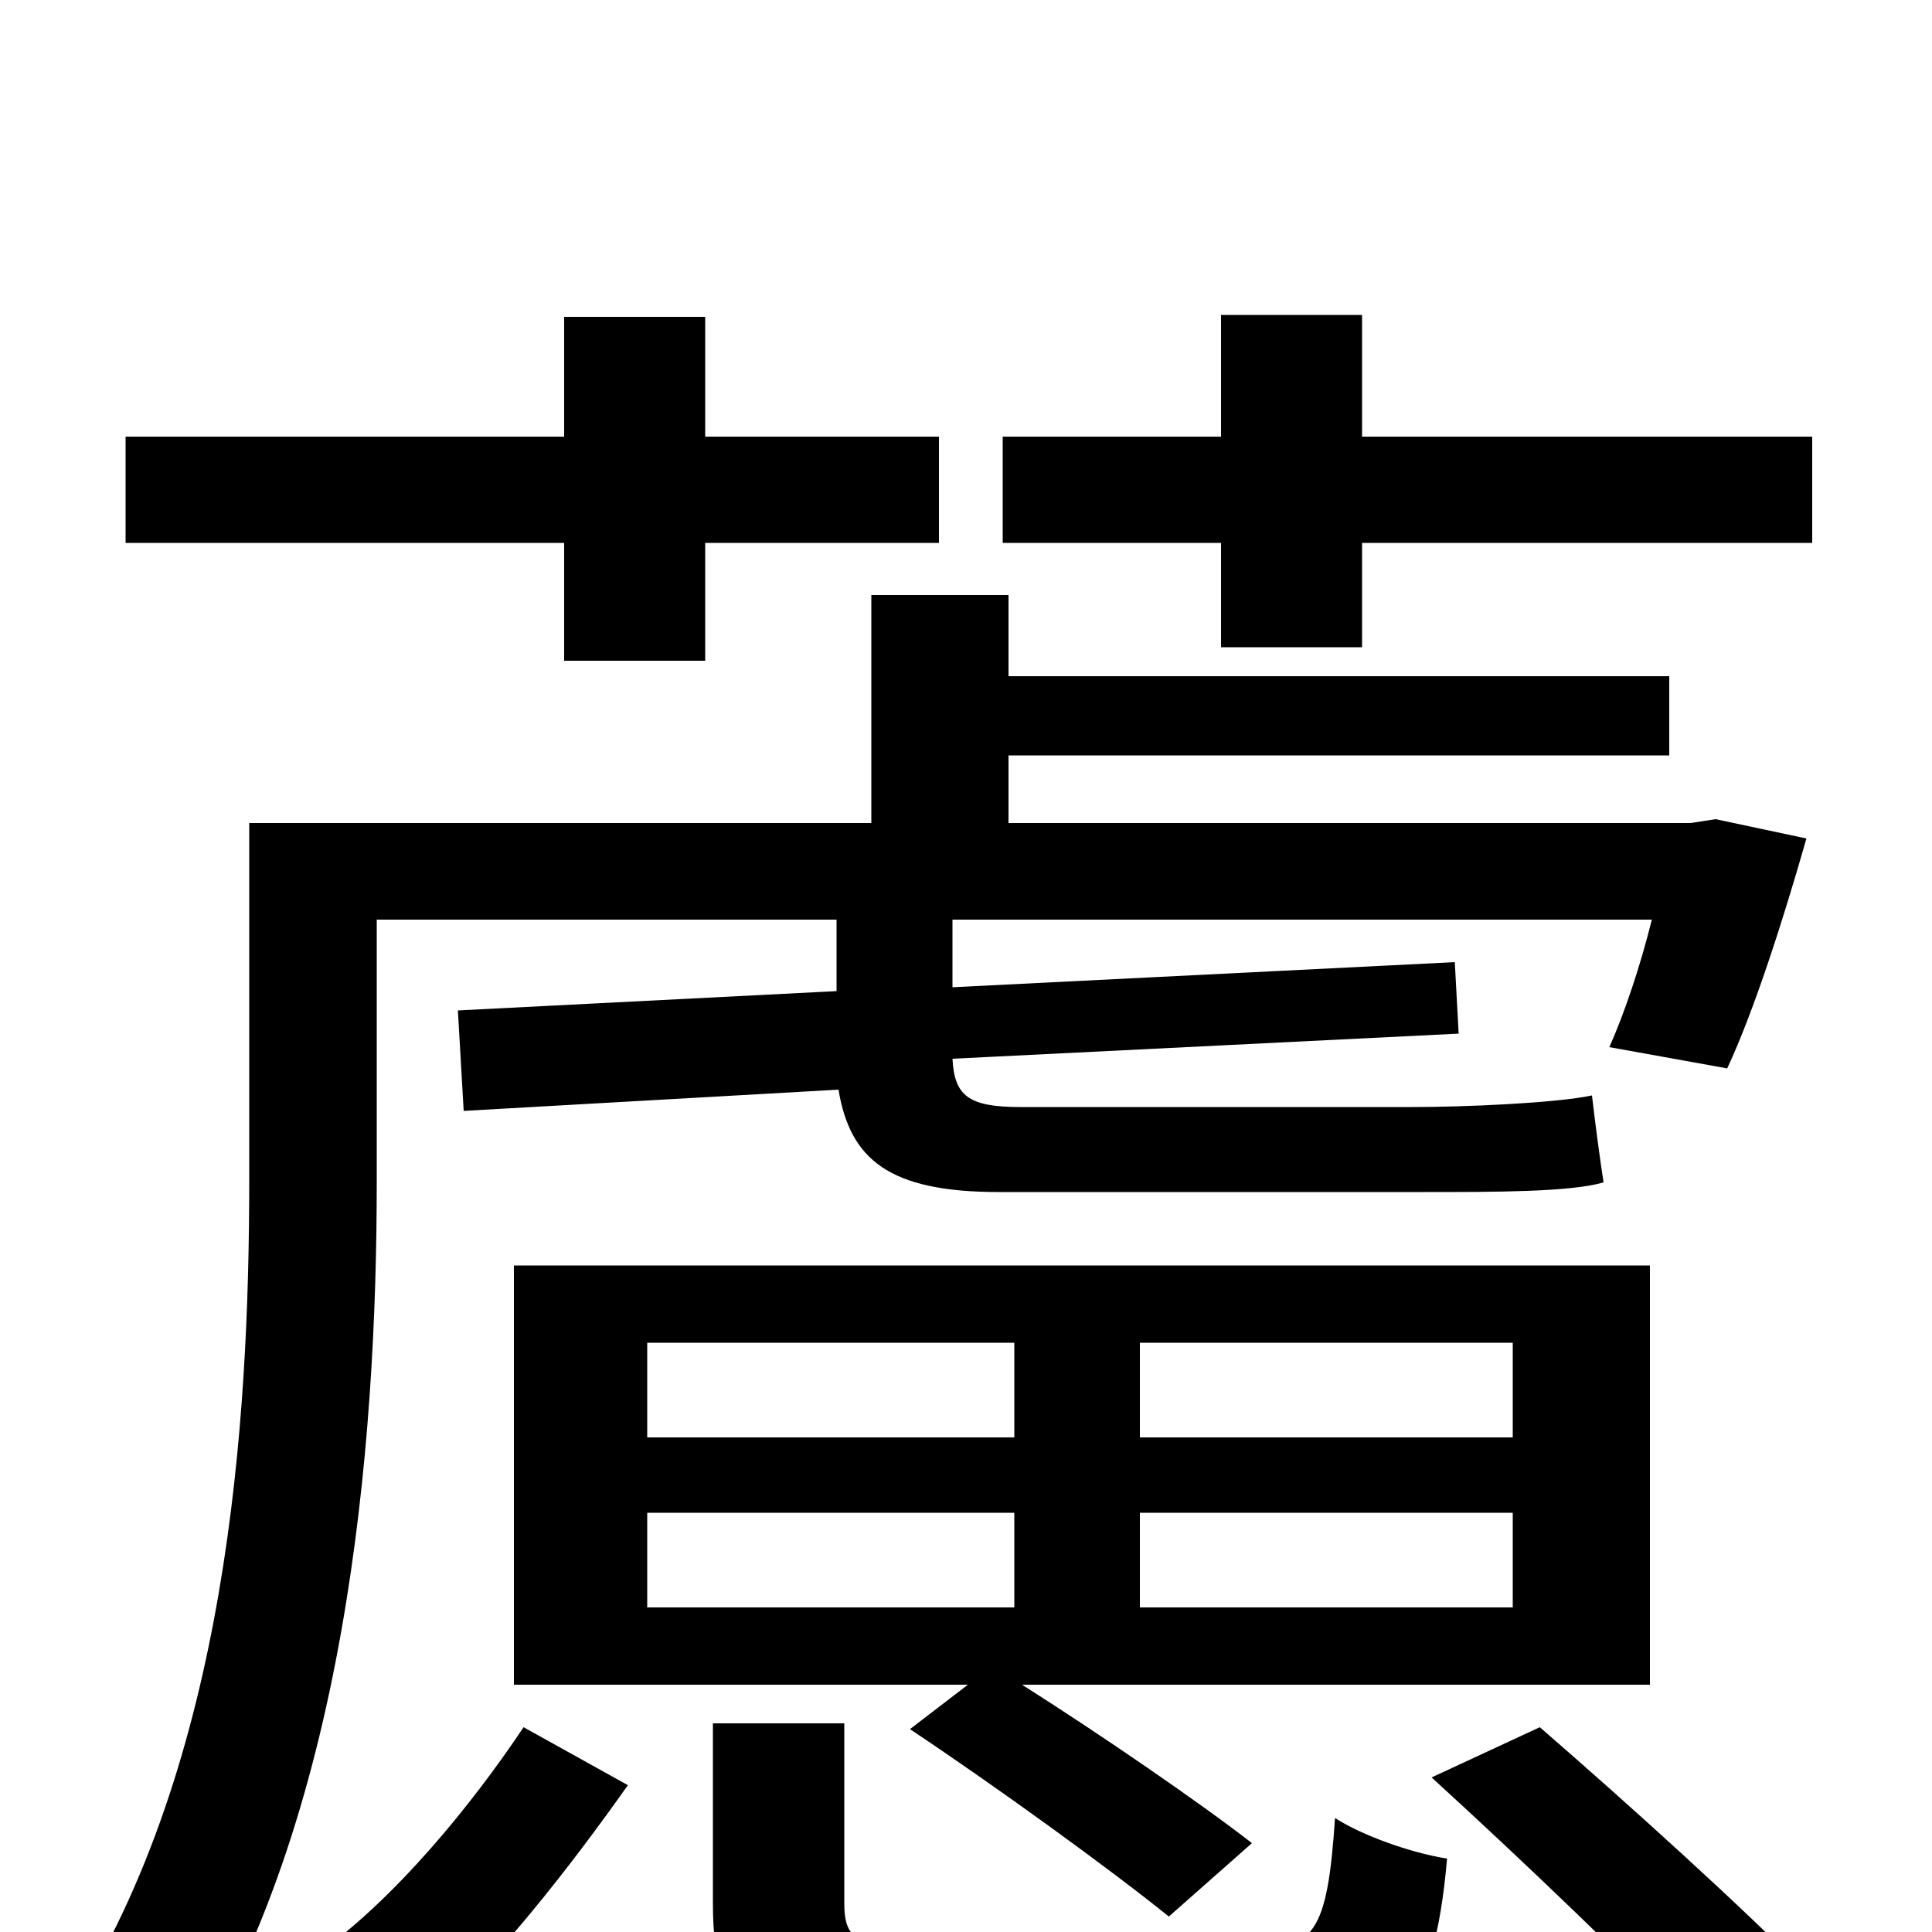 <svg xmlns="http://www.w3.org/2000/svg" viewBox="0 -1000 1000 1000">
	<path fill="#000000" d="M292 -658H365V-719H486V-774H365V-836H292V-774H65V-719H292ZM195 -524H433V-487L237 -477L240 -425L434 -436C440 -400 460 -383 517 -383H737C774 -383 813 -383 830 -388C828 -401 826 -416 824 -433C805 -429 758 -427 731 -427H528C501 -427 494 -433 493 -452L755 -465L753 -502L493 -489V-524H855C849 -500 841 -476 833 -458L894 -447C908 -477 923 -524 935 -566L888 -576L875 -574H522V-609H864V-650H522V-692H451V-574H129V-389C129 -264 118 -88 36 40C52 47 81 65 93 76C180 -58 195 -253 195 -388ZM783 -256H590V-305H783ZM783 -168H590V-217H783ZM335 -217H525V-168H335ZM335 -305H525V-256H335ZM854 -345H266V-128H501L471 -105C516 -75 574 -33 605 -8L648 -46C621 -67 570 -102 529 -128H854ZM216 52C256 17 296 -35 325 -76L271 -106C245 -67 204 -16 162 13ZM489 9C444 9 437 5 437 -15V-108H369V-15C369 48 393 62 484 62H656C721 62 742 42 749 -38C730 -41 705 -50 691 -59C687 1 680 9 647 9ZM741 -80C787 -38 848 20 879 54L937 23C904 -11 842 -67 797 -106ZM705 -774V-837H632V-774H519V-719H632V-665H705V-719H938V-774Z"/>
</svg>